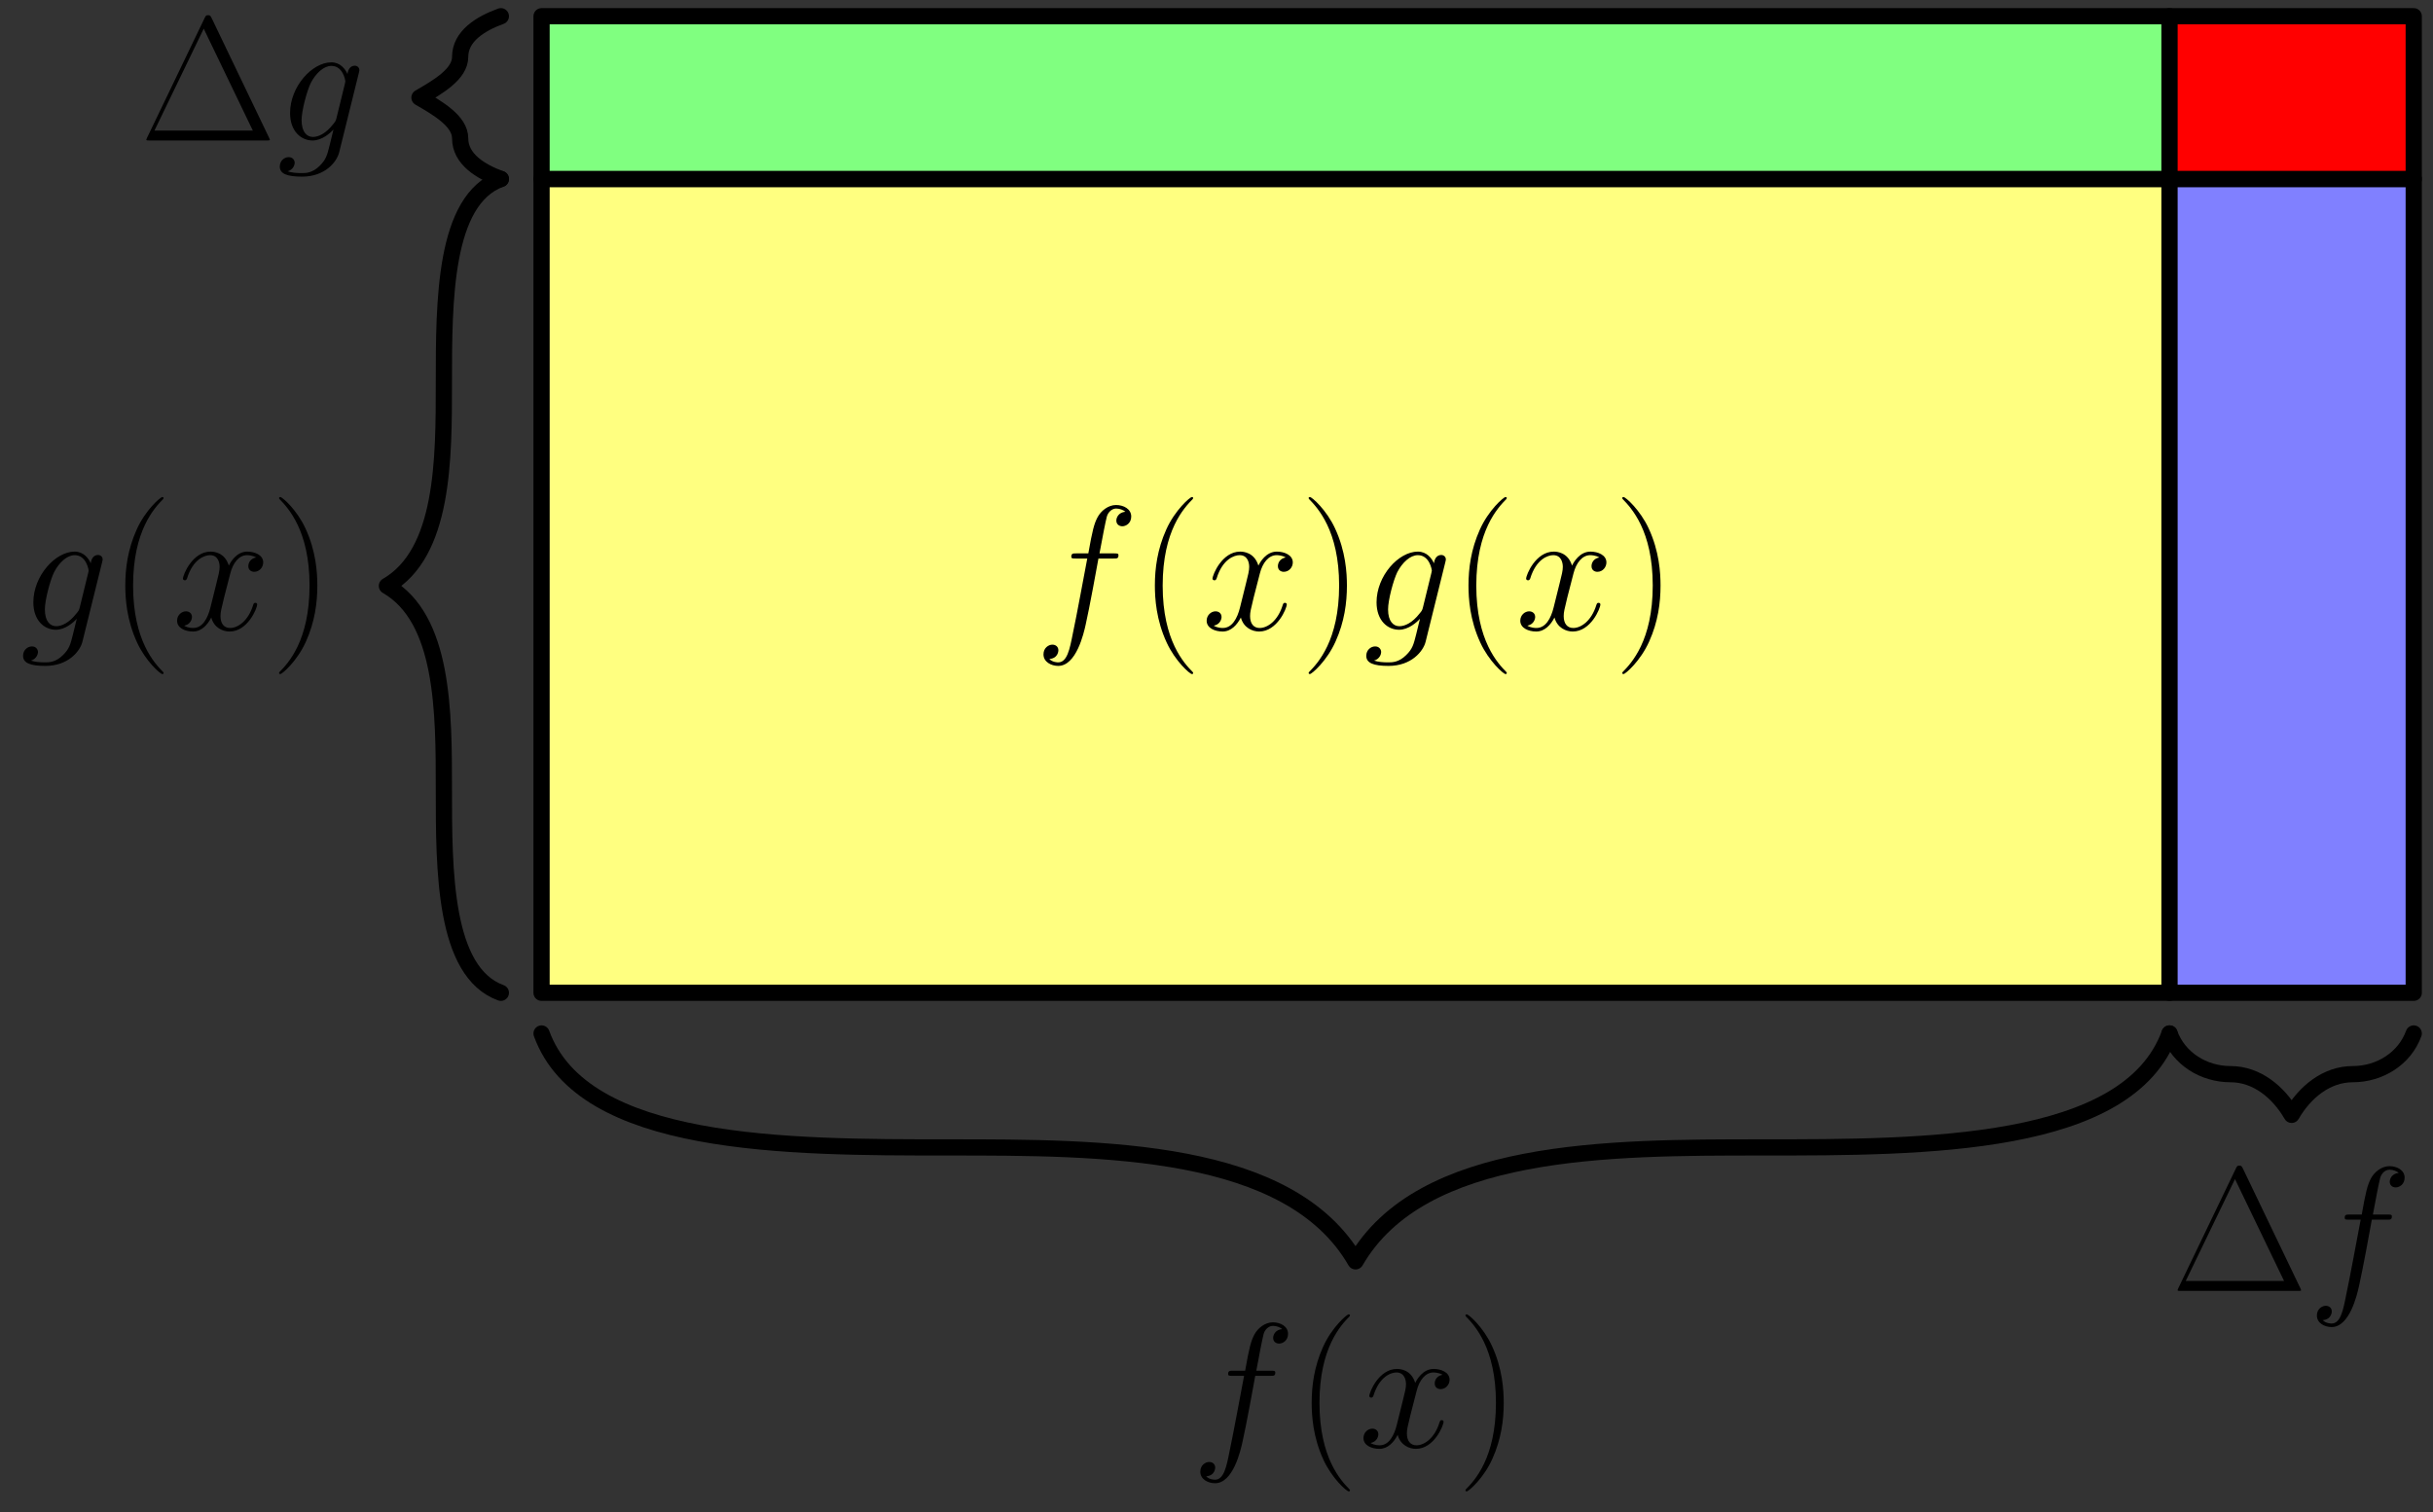 <?xml version='1.0' encoding='ISO-8859-1'?>
<!DOCTYPE svg PUBLIC "-//W3C//DTD SVG 1.1//EN" "http://www.w3.org/Graphics/SVG/1.1/DTD/svg11.dtd">
<!-- This file was generated by dvisvgm 1.2.2 (x86_64-pc-linux-gnu) -->
<!-- Thu Mar 22 10:56:25 2018 -->
<svg height='211.457pt' version='1.1' viewBox='56.409 53.858 340.158 211.457' width='340.158pt' xmlns='http://www.w3.org/2000/svg' xmlns:xlink='http://www.w3.org/1999/xlink'>
<rect x="56.409" y="53.858" width="340.158" height="211.457" fill="#333333" stroke="none"/>
<defs>
<path d='M11.097 -10.002C11.594 -10.002 11.793 -10.002 11.793 -10.475C11.793 -10.723 11.594 -10.723 11.146 -10.723H9.131C9.604 -13.286 9.952 -15.052 10.151 -15.849C10.3 -16.446 10.823 -17.018 11.47 -17.018C11.992 -17.018 12.515 -16.794 12.763 -16.57C11.793 -16.471 11.495 -15.749 11.495 -15.326C11.495 -14.829 11.868 -14.53 12.341 -14.53C12.838 -14.53 13.585 -14.953 13.585 -15.898C13.585 -16.943 12.54 -17.515 11.445 -17.515C10.375 -17.515 9.33 -16.719 8.832 -15.749C8.385 -14.878 8.136 -13.983 7.564 -10.723H5.897C5.424 -10.723 5.175 -10.723 5.175 -10.275C5.175 -10.002 5.324 -10.002 5.822 -10.002H7.414C6.966 -7.688 5.946 -2.065 5.374 0.597C4.951 2.762 4.578 4.578 3.334 4.578C3.259 4.578 2.538 4.578 2.09 4.105C3.359 4.006 3.359 2.911 3.359 2.886C3.359 2.388 2.986 2.09 2.513 2.09C2.015 2.09 1.269 2.513 1.269 3.458C1.269 4.528 2.364 5.076 3.334 5.076C5.872 5.076 6.917 0.522 7.19 -0.722C7.638 -2.637 8.857 -9.255 8.982 -10.002H11.097Z' id='g0-102'/>
<path d='M8.409 -3.16C8.31 -2.762 8.26 -2.662 7.937 -2.289C6.917 -0.97 5.872 -0.498 5.1 -0.498C4.279 -0.498 3.508 -1.144 3.508 -2.861C3.508 -4.18 4.254 -6.966 4.802 -8.086C5.523 -9.479 6.643 -10.475 7.688 -10.475C9.33 -10.475 9.653 -8.434 9.653 -8.285L9.579 -7.937L8.409 -3.16ZM9.952 -9.33C9.629 -10.052 8.932 -10.972 7.688 -10.972C4.976 -10.972 1.891 -7.564 1.891 -3.856C1.891 -1.269 3.458 0 5.051 0C6.369 0 7.539 -1.045 7.986 -1.543L7.439 0.697C7.091 2.065 6.942 2.687 6.046 3.558C5.026 4.578 4.08 4.578 3.533 4.578C2.787 4.578 2.165 4.528 1.543 4.329C2.339 4.105 2.538 3.409 2.538 3.135C2.538 2.737 2.239 2.339 1.692 2.339C1.095 2.339 0.448 2.836 0.448 3.657C0.448 4.677 1.468 5.076 3.583 5.076C6.792 5.076 8.459 3.01 8.783 1.667L11.544 -9.479C11.619 -9.778 11.619 -9.828 11.619 -9.877C11.619 -10.226 11.345 -10.499 10.972 -10.499C10.375 -10.499 10.027 -10.002 9.952 -9.33Z' id='g0-103'/>
<path d='M11.793 -10.151C10.997 -10.002 10.698 -9.405 10.698 -8.932C10.698 -8.335 11.171 -8.136 11.519 -8.136C12.266 -8.136 12.788 -8.783 12.788 -9.454C12.788 -10.499 11.594 -10.972 10.549 -10.972C9.031 -10.972 8.186 -9.479 7.962 -9.007C7.389 -10.873 5.847 -10.972 5.399 -10.972C2.861 -10.972 1.518 -7.713 1.518 -7.165C1.518 -7.066 1.617 -6.942 1.791 -6.942C1.99 -6.942 2.04 -7.091 2.09 -7.19C2.936 -9.952 4.603 -10.475 5.324 -10.475C6.444 -10.475 6.668 -9.43 6.668 -8.832C6.668 -8.285 6.519 -7.713 6.22 -6.519L5.374 -3.11C5.001 -1.617 4.279 -0.249 2.961 -0.249C2.836 -0.249 2.214 -0.249 1.692 -0.572C2.588 -0.746 2.787 -1.493 2.787 -1.791C2.787 -2.289 2.413 -2.588 1.941 -2.588C1.344 -2.588 0.697 -2.065 0.697 -1.269C0.697 -0.224 1.866 0.249 2.936 0.249C4.13 0.249 4.976 -0.697 5.498 -1.717C5.897 -0.249 7.141 0.249 8.061 0.249C10.599 0.249 11.942 -3.01 11.942 -3.558C11.942 -3.682 11.843 -3.782 11.694 -3.782C11.47 -3.782 11.445 -3.657 11.37 -3.458C10.698 -1.269 9.255 -0.249 8.136 -0.249C7.265 -0.249 6.792 -0.896 6.792 -1.916C6.792 -2.463 6.892 -2.861 7.29 -4.503L8.161 -7.887C8.534 -9.38 9.38 -10.475 10.524 -10.475C10.574 -10.475 11.271 -10.475 11.793 -10.151Z' id='g0-120'/>
<path d='M10.101 -17.167C9.902 -17.59 9.803 -17.59 9.604 -17.59C9.305 -17.59 9.28 -17.54 9.106 -17.192L1.045 -0.423C1.02 -0.373 0.921 -0.149 0.921 -0.124C0.921 -0.025 0.945 0 1.393 0H17.789C18.237 0 18.262 -0.025 18.262 -0.124C18.262 -0.149 18.162 -0.373 18.137 -0.423L10.101 -17.167ZM8.982 -15.699L15.873 -1.393H2.065L8.982 -15.699Z' id='g1-1'/>
<path d='M7.613 6.071C7.613 6.046 7.613 5.996 7.539 5.921C6.394 4.752 3.334 1.567 3.334 -6.195S6.344 -17.117 7.564 -18.361C7.564 -18.386 7.613 -18.436 7.613 -18.511S7.539 -18.635 7.439 -18.635C7.165 -18.635 5.051 -16.794 3.832 -14.057C2.588 -11.296 2.239 -8.608 2.239 -6.22C2.239 -4.429 2.413 -1.393 3.906 1.816C5.1 4.404 7.141 6.22 7.439 6.22C7.564 6.22 7.613 6.17 7.613 6.071Z' id='g1-40'/>
<path d='M6.543 -6.195C6.543 -7.986 6.369 -11.022 4.876 -14.231C3.682 -16.819 1.642 -18.635 1.344 -18.635C1.269 -18.635 1.169 -18.61 1.169 -18.486C1.169 -18.436 1.194 -18.411 1.219 -18.361C2.413 -17.117 5.449 -13.958 5.449 -6.22C5.449 1.543 2.438 4.702 1.219 5.946C1.194 5.996 1.169 6.021 1.169 6.071C1.169 6.195 1.269 6.22 1.344 6.22C1.617 6.22 3.732 4.379 4.951 1.642C6.195 -1.12 6.543 -3.807 6.543 -6.195Z' id='g1-41'/>
</defs>
<g id='page1' transform='matrix(0.996 0 0 0.996 0 0)'>
<g transform='matrix(1 0 0 1 132.655 193.466)'>
<path d='M 0 0L 228.522 0L 228.522 -114.261L 0 -114.261L 0 0Z' fill='#ffff80'/>
</g>
<g transform='matrix(1 0 0 1 132.655 193.466)'>
<path d='M 0 0L 228.522 0L 228.522 -114.261L 0 -114.261L 0 0Z' fill='none' stroke='#000000' stroke-linecap='round' stroke-linejoin='round' stroke-miterlimit='10.037' stroke-width='2.276'/>
</g>
<g transform='matrix(1 0 0 1 132.655 193.466)'>
<path d='M 228.522 0L 262.8 0L 262.8 -114.261L 228.522 -114.261L 228.522 0Z' fill='#8080ff'/>
</g>
<g transform='matrix(1 0 0 1 132.655 193.466)'>
<path d='M 228.522 0L 262.8 0L 262.8 -114.261L 228.522 -114.261L 228.522 0Z' fill='none' stroke='#000000' stroke-linecap='round' stroke-linejoin='round' stroke-miterlimit='10.037' stroke-width='2.276'/>
</g>
<g transform='matrix(1 0 0 1 132.655 193.466)'>
<path d='M 0 -114.261L 228.522 -114.261L 228.522 -137.113L 0 -137.113L 0 -114.261Z' fill='#80ff80'/>
</g>
<g transform='matrix(1 0 0 1 132.655 193.466)'>
<path d='M 0 -114.261L 228.522 -114.261L 228.522 -137.113L 0 -137.113L 0 -114.261Z' fill='none' stroke='#000000' stroke-linecap='round' stroke-linejoin='round' stroke-miterlimit='10.037' stroke-width='2.276'/>
</g>
<g transform='matrix(1 0 0 1 132.655 193.466)'>
<path d='M 228.522 -114.261L 262.8 -114.261L 262.8 -137.113L 228.522 -137.113L 228.522 -114.261Z' fill='#ff0000'/>
</g>
<g transform='matrix(1 0 0 1 132.655 193.466)'>
<path d='M 228.522 -114.261L 262.8 -114.261L 262.8 -137.113L 228.522 -137.113L 228.522 -114.261Z' fill='none' stroke='#000000' stroke-linecap='round' stroke-linejoin='round' stroke-miterlimit='10.037' stroke-width='2.276'/>
</g>
<g transform='matrix(1 0 0 1 132.655 193.466)'>
<path d='M -5.713 -0C -13.711 -2.911 -13.711 -17.176 -13.711 -28.565C -13.711 -39.437 -13.711 -52.513 -21.71 -57.13C -13.711 -61.748 -13.711 -74.824 -13.711 -85.696C -13.711 -97.085 -13.711 -111.35 -5.713 -114.261' fill='none' stroke='#000000' stroke-linecap='round' stroke-linejoin='round' stroke-miterlimit='10.037' stroke-width='2.276'/>
</g><use x='59.426' xlink:href='#g0-103' y='142.495'/>
<use x='71.984' xlink:href='#g1-40' y='142.495'/>
<use x='80.795' xlink:href='#g0-120' y='142.495'/>
<use x='94.638' xlink:href='#g1-41' y='142.495'/>

<g transform='matrix(1 0 0 1 132.655 193.466)'>
<path d='M -5.713 -114.261C -8.579 -115.304 -11.426 -117.063 -11.426 -119.974C -11.426 -122.389 -14.573 -124.206 -17.139 -125.687C -14.573 -127.169 -11.426 -128.986 -11.426 -131.4C -11.426 -134.311 -8.579 -136.07 -5.713 -137.113' fill='none' stroke='#000000' stroke-linecap='round' stroke-linejoin='round' stroke-miterlimit='10.037' stroke-width='2.276'/>
</g><use x='76.252' xlink:href='#g1-1' y='73.799'/>
<use x='95.462' xlink:href='#g0-103' y='73.799'/>

<g transform='matrix(1 0 0 1 132.655 193.466)'>
<path d='M 228.522 5.713C 222.7 21.71 194.169 21.71 171.392 21.71C 149.649 21.71 123.497 21.71 114.261 37.706C 105.025 21.71 78.873 21.71 57.13 21.71C 34.353 21.71 5.822 21.71 0 5.713' fill='none' stroke='#000000' stroke-linecap='round' stroke-linejoin='round' stroke-miterlimit='10.037' stroke-width='2.276'/>
</g><use x='223.855' xlink:href='#g0-102' y='257.25'/>
<use x='238.519' xlink:href='#g1-40' y='257.25'/>
<use x='247.33' xlink:href='#g0-120' y='257.25'/>
<use x='261.174' xlink:href='#g1-41' y='257.25'/>

<g transform='matrix(1 0 0 1 132.655 193.466)'>
<path d='M 262.8 5.713C 261.514 9.247 258.019 11.426 254.231 11.426C 250.569 11.426 247.513 13.931 245.661 17.139C 243.809 13.931 240.754 11.426 237.092 11.426C 233.303 11.426 229.808 9.247 228.522 5.713' fill='none' stroke='#000000' stroke-linecap='round' stroke-linejoin='round' stroke-miterlimit='10.037' stroke-width='2.276'/>
</g><use x='361.383' xlink:href='#g1-1' y='235.323'/>
<use x='380.592' xlink:href='#g0-102' y='235.323'/>
<use x='201.843' xlink:href='#g0-102' y='142.495'/>
<use x='216.508' xlink:href='#g1-40' y='142.495'/>
<use x='225.319' xlink:href='#g0-120' y='142.495'/>
<use x='239.162' xlink:href='#g1-41' y='142.495'/>
<use x='247.973' xlink:href='#g0-103' y='142.495'/>
<use x='260.531' xlink:href='#g1-40' y='142.495'/>
<use x='269.342' xlink:href='#g0-120' y='142.495'/>
<use x='283.185' xlink:href='#g1-41' y='142.495'/>
</g>
</svg>

